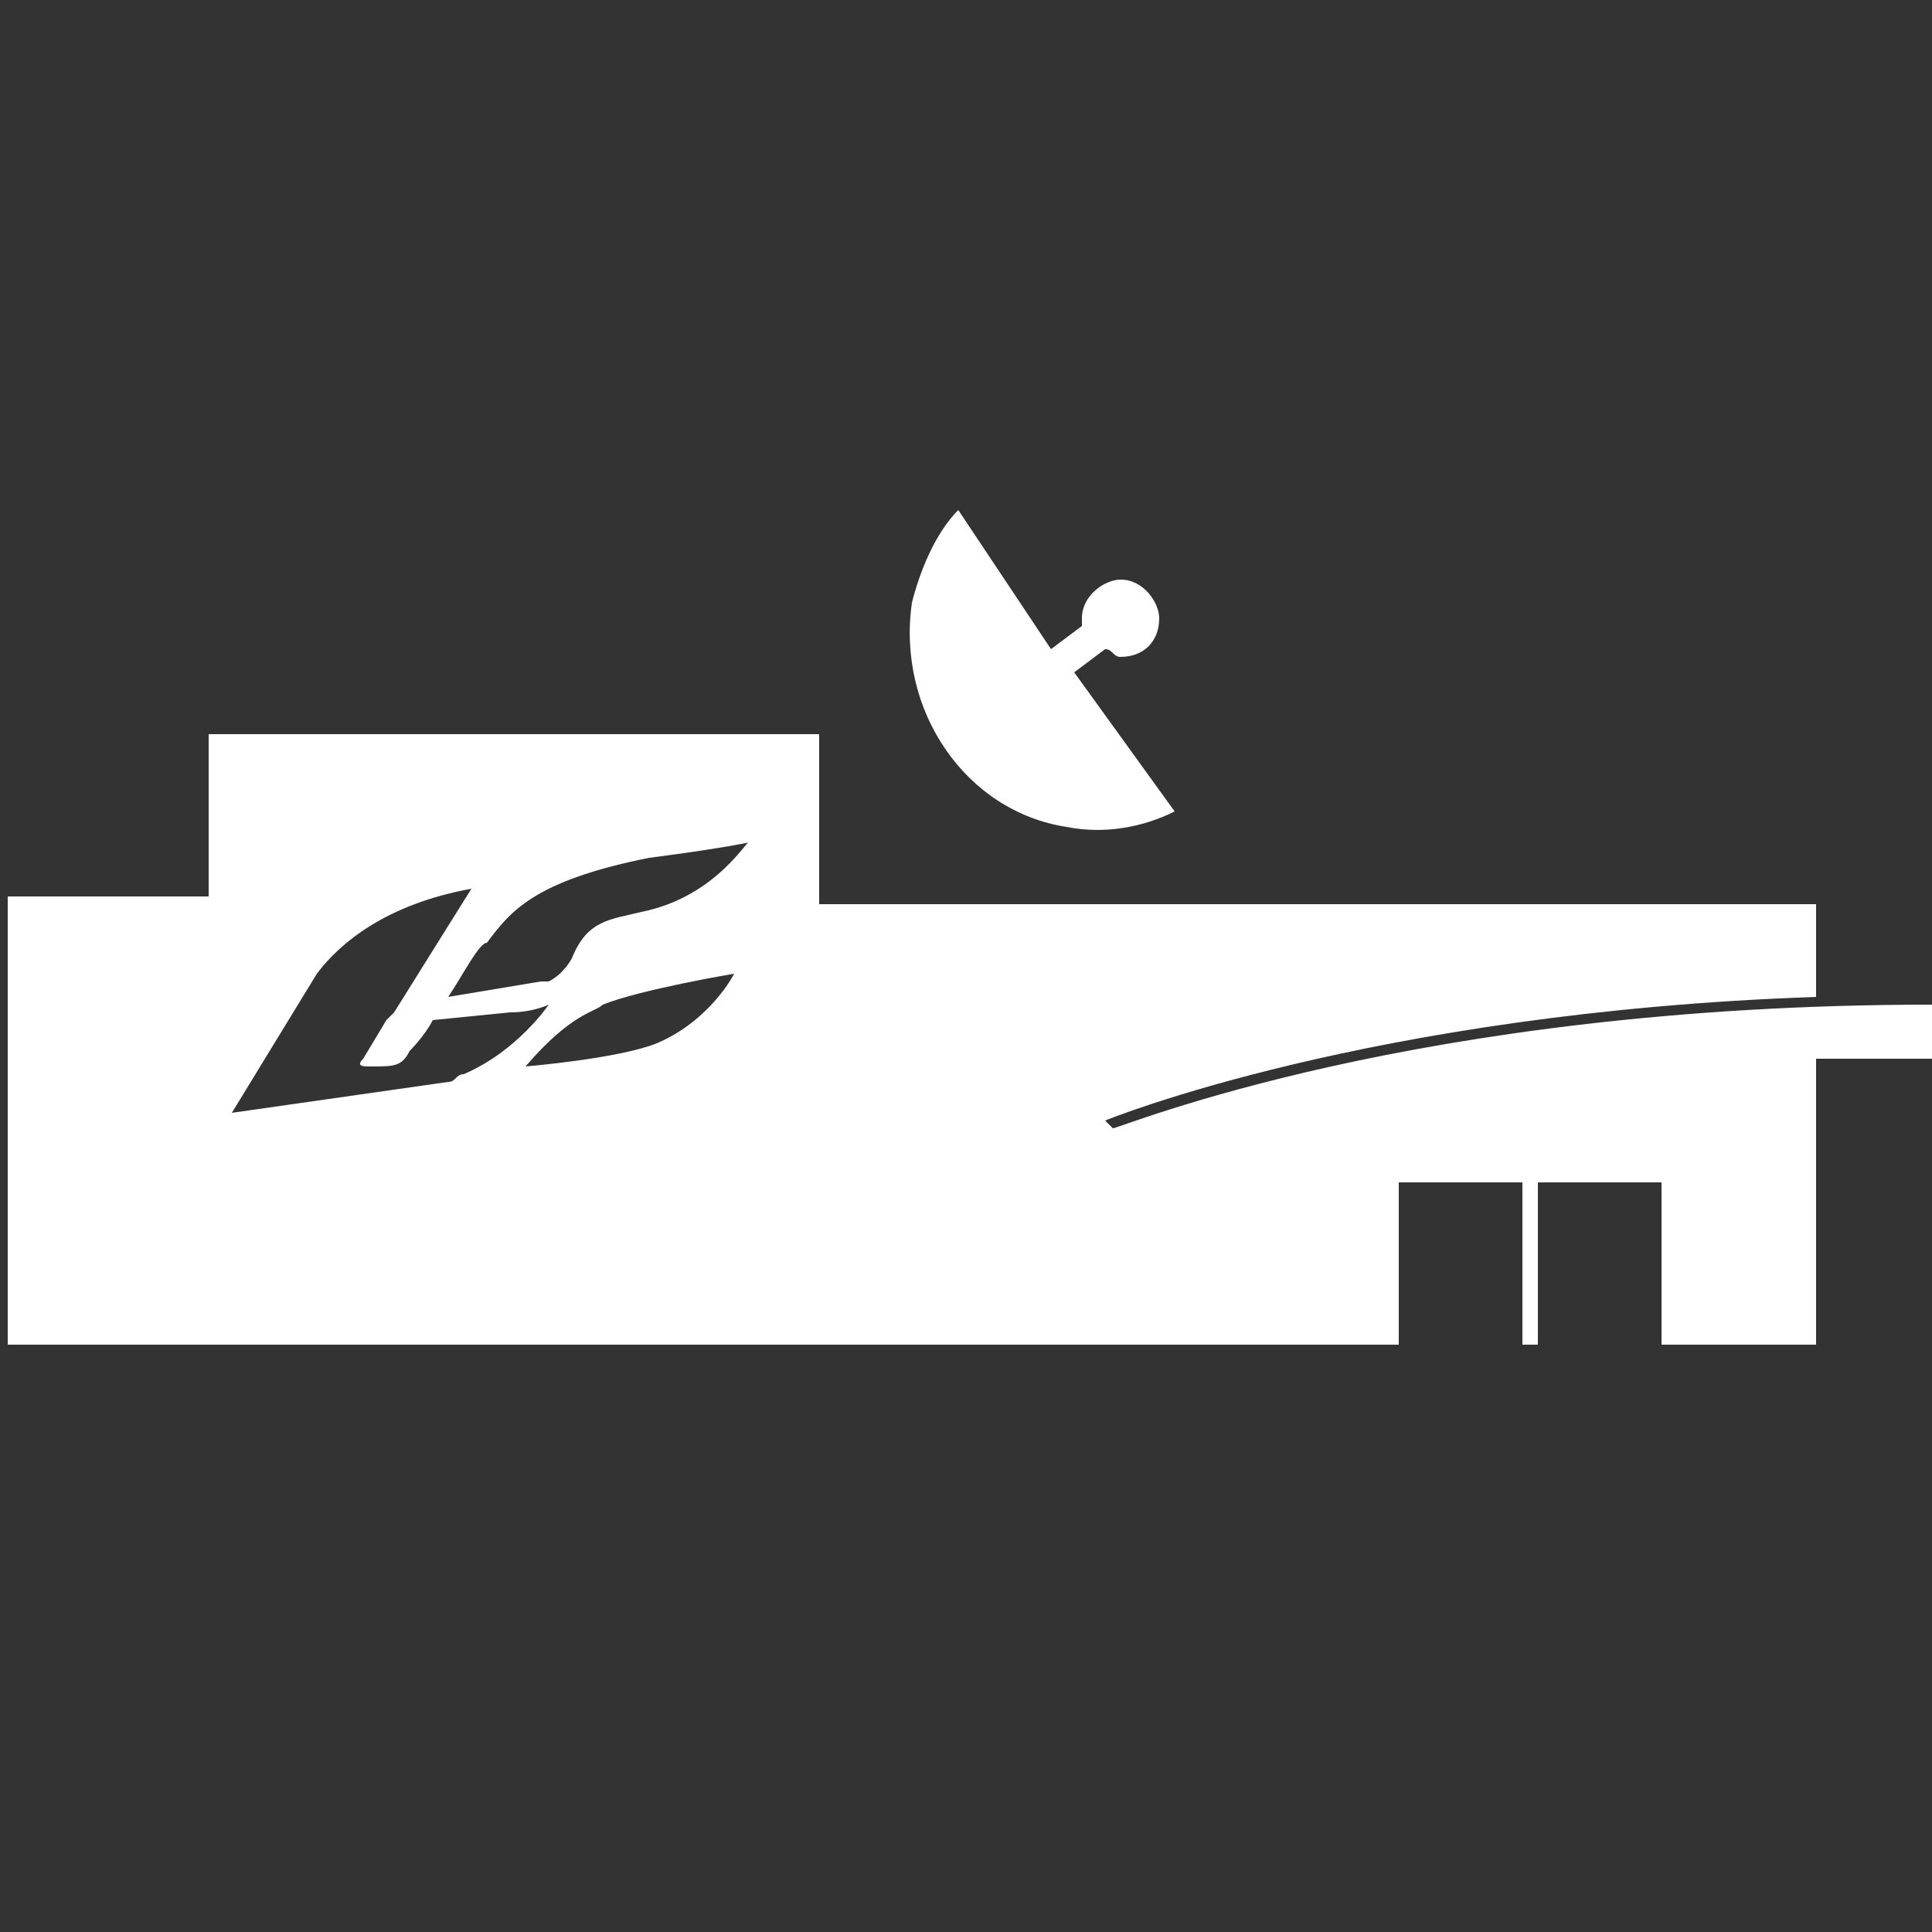 <?xml version="1.0" encoding="utf-8"?>
<!-- Generator: Adobe Illustrator 17.1.0, SVG Export Plug-In . SVG Version: 6.00 Build 0)  -->
<!DOCTYPE svg PUBLIC "-//W3C//DTD SVG 1.1//EN" "http://www.w3.org/Graphics/SVG/1.1/DTD/svg11.dtd">
<svg version="1.1" id="icon" xmlns="http://www.w3.org/2000/svg" xmlns:xlink="http://www.w3.org/1999/xlink" x="0px" y="0px"
	 viewBox="0 0 25 25" enable-background="new 0 0 25 25" xml:space="preserve">
<rect x="0" y="0" width="25" height="25" fill="#333333" stroke="none"/>
<g>
	<path fill="#FFFFFF" d="M13.8,10.7c0.5,0.1,1,0,1.4-0.2l-1.3-1.8l0.4-0.3c0.1,0,0.1,0.1,0.2,0.1C14.8,8.5,15,8.3,15,8
		c0-0.2-0.2-0.5-0.5-0.5c-0.2,0-0.5,0.2-0.5,0.5c0,0,0,0.1,0,0.1l-0.4,0.3l-1.2-1.8c-0.3,0.3-0.5,0.8-0.6,1.2
		C11.6,9.2,12.5,10.5,13.8,10.7z"/>
	<path fill="#FFFFFF" d="M14.3,14.5c0,0,3.4-1.4,9.2-1.6v-1.2H10.6V9.5H2.7v2.1H0.1v5.8h18v-2.1h1.6v2.1h0.2v-2.1h1.6v2.1h2v-3.7
		c0.5,0,1,0,1.5,0v-0.7c-6.7,0-10.5,1.6-10.6,1.6L14.3,14.5z M6,13.9c-0.1,0-0.1,0.1-0.2,0.1L3,14.4l1.1-1.8c0.3-0.4,0.9-0.9,2-1.1
		l-1,1.6c0,0-0.1,0.1-0.1,0.1l-0.3,0.5c-0.1,0.1,0,0.1,0.1,0.1c0.3,0,0.4,0,0.5-0.2c0,0,0.2-0.2,0.3-0.4l1-0.1
		c0.3,0,0.5-0.1,0.5-0.1S6.7,13.6,6,13.9z M8.5,13.5c-0.5,0.2-1.7,0.3-1.7,0.3c0.6-0.7,0.9-0.7,1-0.8c0.5-0.2,1.7-0.4,1.7-0.4
		C9.5,12.6,9.2,13.2,8.5,13.5z M8.3,11.8c-0.4,0.1-0.7,0.1-0.9,0.6c0,0-0.1,0.2-0.3,0.3l-0.1,0l-1.2,0.2c0.2-0.3,0.4-0.7,0.5-0.7
		c0.3-0.4,0.6-0.8,2.1-1.1c0,0,0.8-0.1,1.3-0.2C9.7,10.8,9.3,11.6,8.3,11.8z"/>
</g>
</svg>
